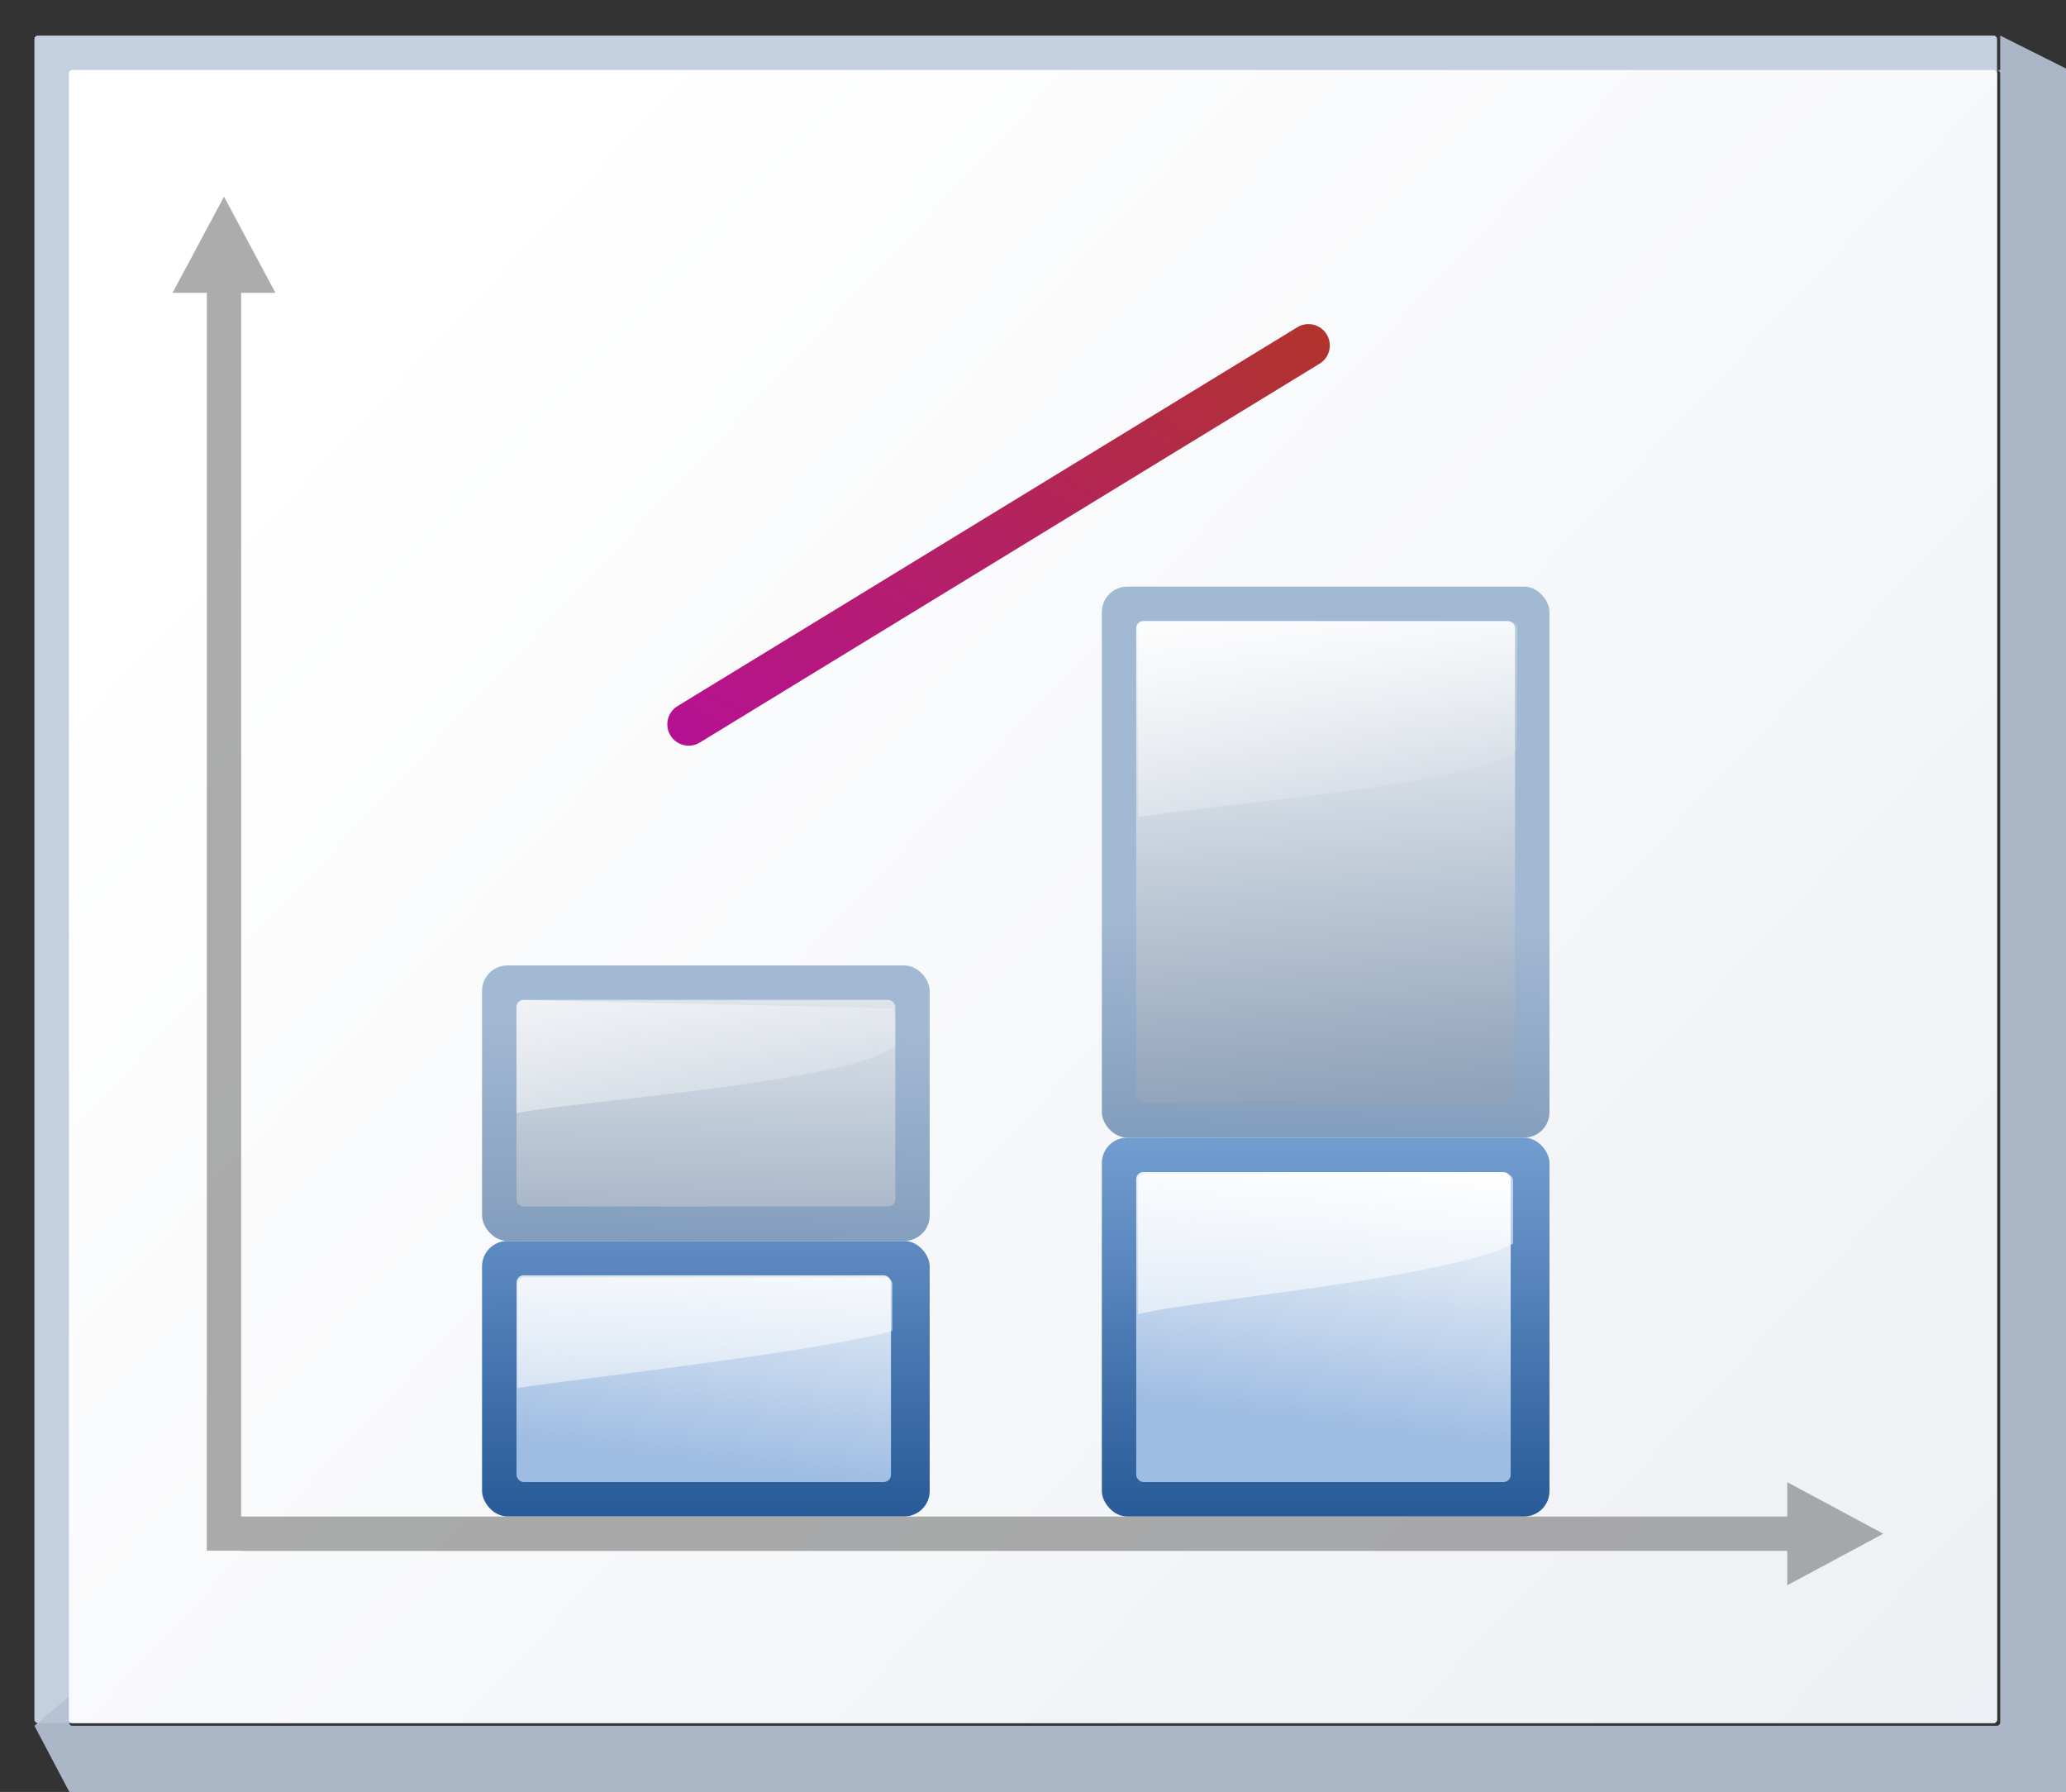 <svg height="111" viewBox="0 0 33.867 29.369" width="128" xmlns="http://www.w3.org/2000/svg" xmlns:xlink="http://www.w3.org/1999/xlink"><rect x="0" y="0" width="33.867" height="29.369" fill="#333333" stroke="none"/><linearGradient id="a" gradientUnits="userSpaceOnUse" x1="3.998" x2="47.999" y1="60" y2="60"><stop offset="0" stop-color="#1c4373"/><stop offset="1" stop-color="#a2b9d3"/></linearGradient><linearGradient id="b"><stop offset="0" stop-color="#90a3ba"/><stop offset="1" stop-color="#fff"/></linearGradient><linearGradient id="c" gradientUnits="userSpaceOnUse" x1="8.983" x2="8.96" xlink:href="#f" y1="292.799" y2="281.193"/><linearGradient id="d" gradientUnits="userSpaceOnUse" x1="9.595" x2="10.16" xlink:href="#g" y1="291.356" y2="286.84"/><linearGradient id="e" gradientUnits="userSpaceOnUse" x1="32" x2="35.829" xlink:href="#h" y1="68.334" y2="102.467"/><linearGradient id="f" gradientUnits="userSpaceOnUse" x1="3.998" x2="47.999" y1="60" y2="60"><stop offset="0" stop-color="#245795"/><stop offset="1" stop-color="#afd4ff"/></linearGradient><linearGradient id="g"><stop offset="0" stop-color="#9fbde2"/><stop offset="1" stop-color="#fff"/></linearGradient><linearGradient id="h"><stop offset="0" stop-color="#fff"/><stop offset="1" stop-color="#fff" stop-opacity="0"/></linearGradient><linearGradient id="i" gradientUnits="userSpaceOnUse" x1="16.321" x2="16.863" xlink:href="#a" y1="300.174" y2="284.58"/><linearGradient id="j" gradientUnits="userSpaceOnUse" x1="10.23" x2="10.362" xlink:href="#b" y1="289.098" y2="281.79"/><linearGradient id="k" gradientUnits="userSpaceOnUse" x1="5.459" x2="10.712" xlink:href="#h" y1="280.511" y2="289.61"/><linearGradient id="l" gradientUnits="userSpaceOnUse" x1="4.515" x2="40.639" y1="274.423" y2="308.289"><stop offset="0" stop-color="#fff"/><stop offset="1" stop-color="#e6e9ef"/></linearGradient><linearGradient id="m" gradientUnits="userSpaceOnUse" x1="19.143" x2="19.12" xlink:href="#f" y1="292.799" y2="281.193"/><linearGradient id="n" gradientUnits="userSpaceOnUse" x1="20.32" x2="20.884" xlink:href="#g" y1="290.791" y2="286.276"/><linearGradient id="o" gradientTransform="matrix(.275 0 0 .499 62.899 44.664)" gradientUnits="userSpaceOnUse" x1="27.281" x2="40" xlink:href="#h" y1="13.237" y2="144"/><linearGradient id="p" gradientUnits="userSpaceOnUse" x1="26.481" x2="27.022" xlink:href="#a" y1="298.48" y2="282.886"/><linearGradient id="q" gradientUnits="userSpaceOnUse" x1="20.884" x2="20.32" xlink:href="#b" y1="285.711" y2="277.245"/><linearGradient id="r" gradientUnits="userSpaceOnUse" x1="59.03" x2="78.886" xlink:href="#h" y1="24.28" y2="58.671"/><linearGradient id="s" gradientUnits="userSpaceOnUse" x1="13.664" x2="24.265" y1="287.292" y2="268.931"><stop offset="0" stop-color="#b900c4"/><stop offset="1" stop-color="#ae4300"/></linearGradient><g transform="translate(0 -267.631)"><rect fill="#c4cfe0" height="27.657" rx=".055" ry=".058" width="32.173" x=".564" y="268.214"/><path d="m123.73 2.201v2.135c-.067 0-.135-0-.201 0 .112.003.201.096.201.213v101.971c0 .118-.091.213-.205.213h-119.053c-.114 0-.207-.095-.207-.213v-1.613l-2.133 1.828 2.133 4.043.215.223h123.305l.213-.223v-106.221l-.213-.221h.213z" fill="#b6c2d4" fill-opacity=".917" transform="matrix(.265 0 0 .265 0 267.631)"/><rect fill="url(#l)" height="27.093" rx=".055" ry=".057" width="31.608" x="1.129" y="268.778"/><path d="m3.672 270.854-.281.525-.562 1.051h.562v20.616h.562v-20.616h.562l-.562-1.051z" fill="#797979" opacity=".614"/><path d="m30.871 292.767-.524.282-1.049.563v-.563h-25.347v-.563h25.347v-.563l1.049.563z" fill="#797979" opacity=".614"/><rect fill="url(#c)" height="4.515" rx=".417" width="7.338" x="7.902" y="287.969"/><rect fill="url(#d)" height="3.387" rx=".116" width="6.138" x="8.467" y="288.533"/><path d="m32.438 79c-.243 0-.438.195-.438.438v6.404c2.327-.389 19.082-2.295 23.199-3.531v-2.873c0-.243-.195-.438-.438-.438z" fill="url(#e)" transform="matrix(.265 0 0 .265 0 267.631)"/><rect fill="url(#i)" height="4.515" rx=".417" width="7.338" x="7.902" y="283.454"/><rect fill="url(#j)" height="3.387" rx=".116" width="6.209" x="8.467" y="284.018"/><path d="m8.57 284.02c-.058.006-.104.054-.104.114v1.739c1.063-.206 5.618-.516 6.209-1.115v-.488c0-.064-.052-.114-.116-.116z" fill="url(#k)"/><rect fill="url(#m)" height="6.209" rx=".417" width="7.338" x="18.062" y="286.276"/><rect fill="url(#n)" height="5.08" rx=".116" width="6.138" x="18.626" y="286.84"/><path d="m70.836 72.602c-.243 0-.438.195-.438.438v8.244c3.262-.879 18.756-2.134 23.199-4.361v-3.883c0-.243-.195-.438-.438-.438z" fill="url(#o)" transform="matrix(.265 0 0 .265 0 267.631)"/><rect fill="url(#p)" height="9.031" rx=".417" width="7.338" x="18.062" y="277.245"/><rect fill="url(#q)" height="7.902" rx=".116" width="6.209" x="18.626" y="277.809"/><path d="m70.836 38.469c-.243 0-.438.195-.438.438v11.641c4.019-.78 21.234-1.951 23.467-4.213v-7.428c0-.243-.195-.438-.438-.438z" fill="url(#r)" transform="matrix(.265 0 0 .265 0 267.631)"/><path d="m11.289 279.502 10.16-6.209" fill="none" stroke="url(#s)" stroke-linecap="round" stroke-linejoin="round" stroke-width=".7"/></g></svg>